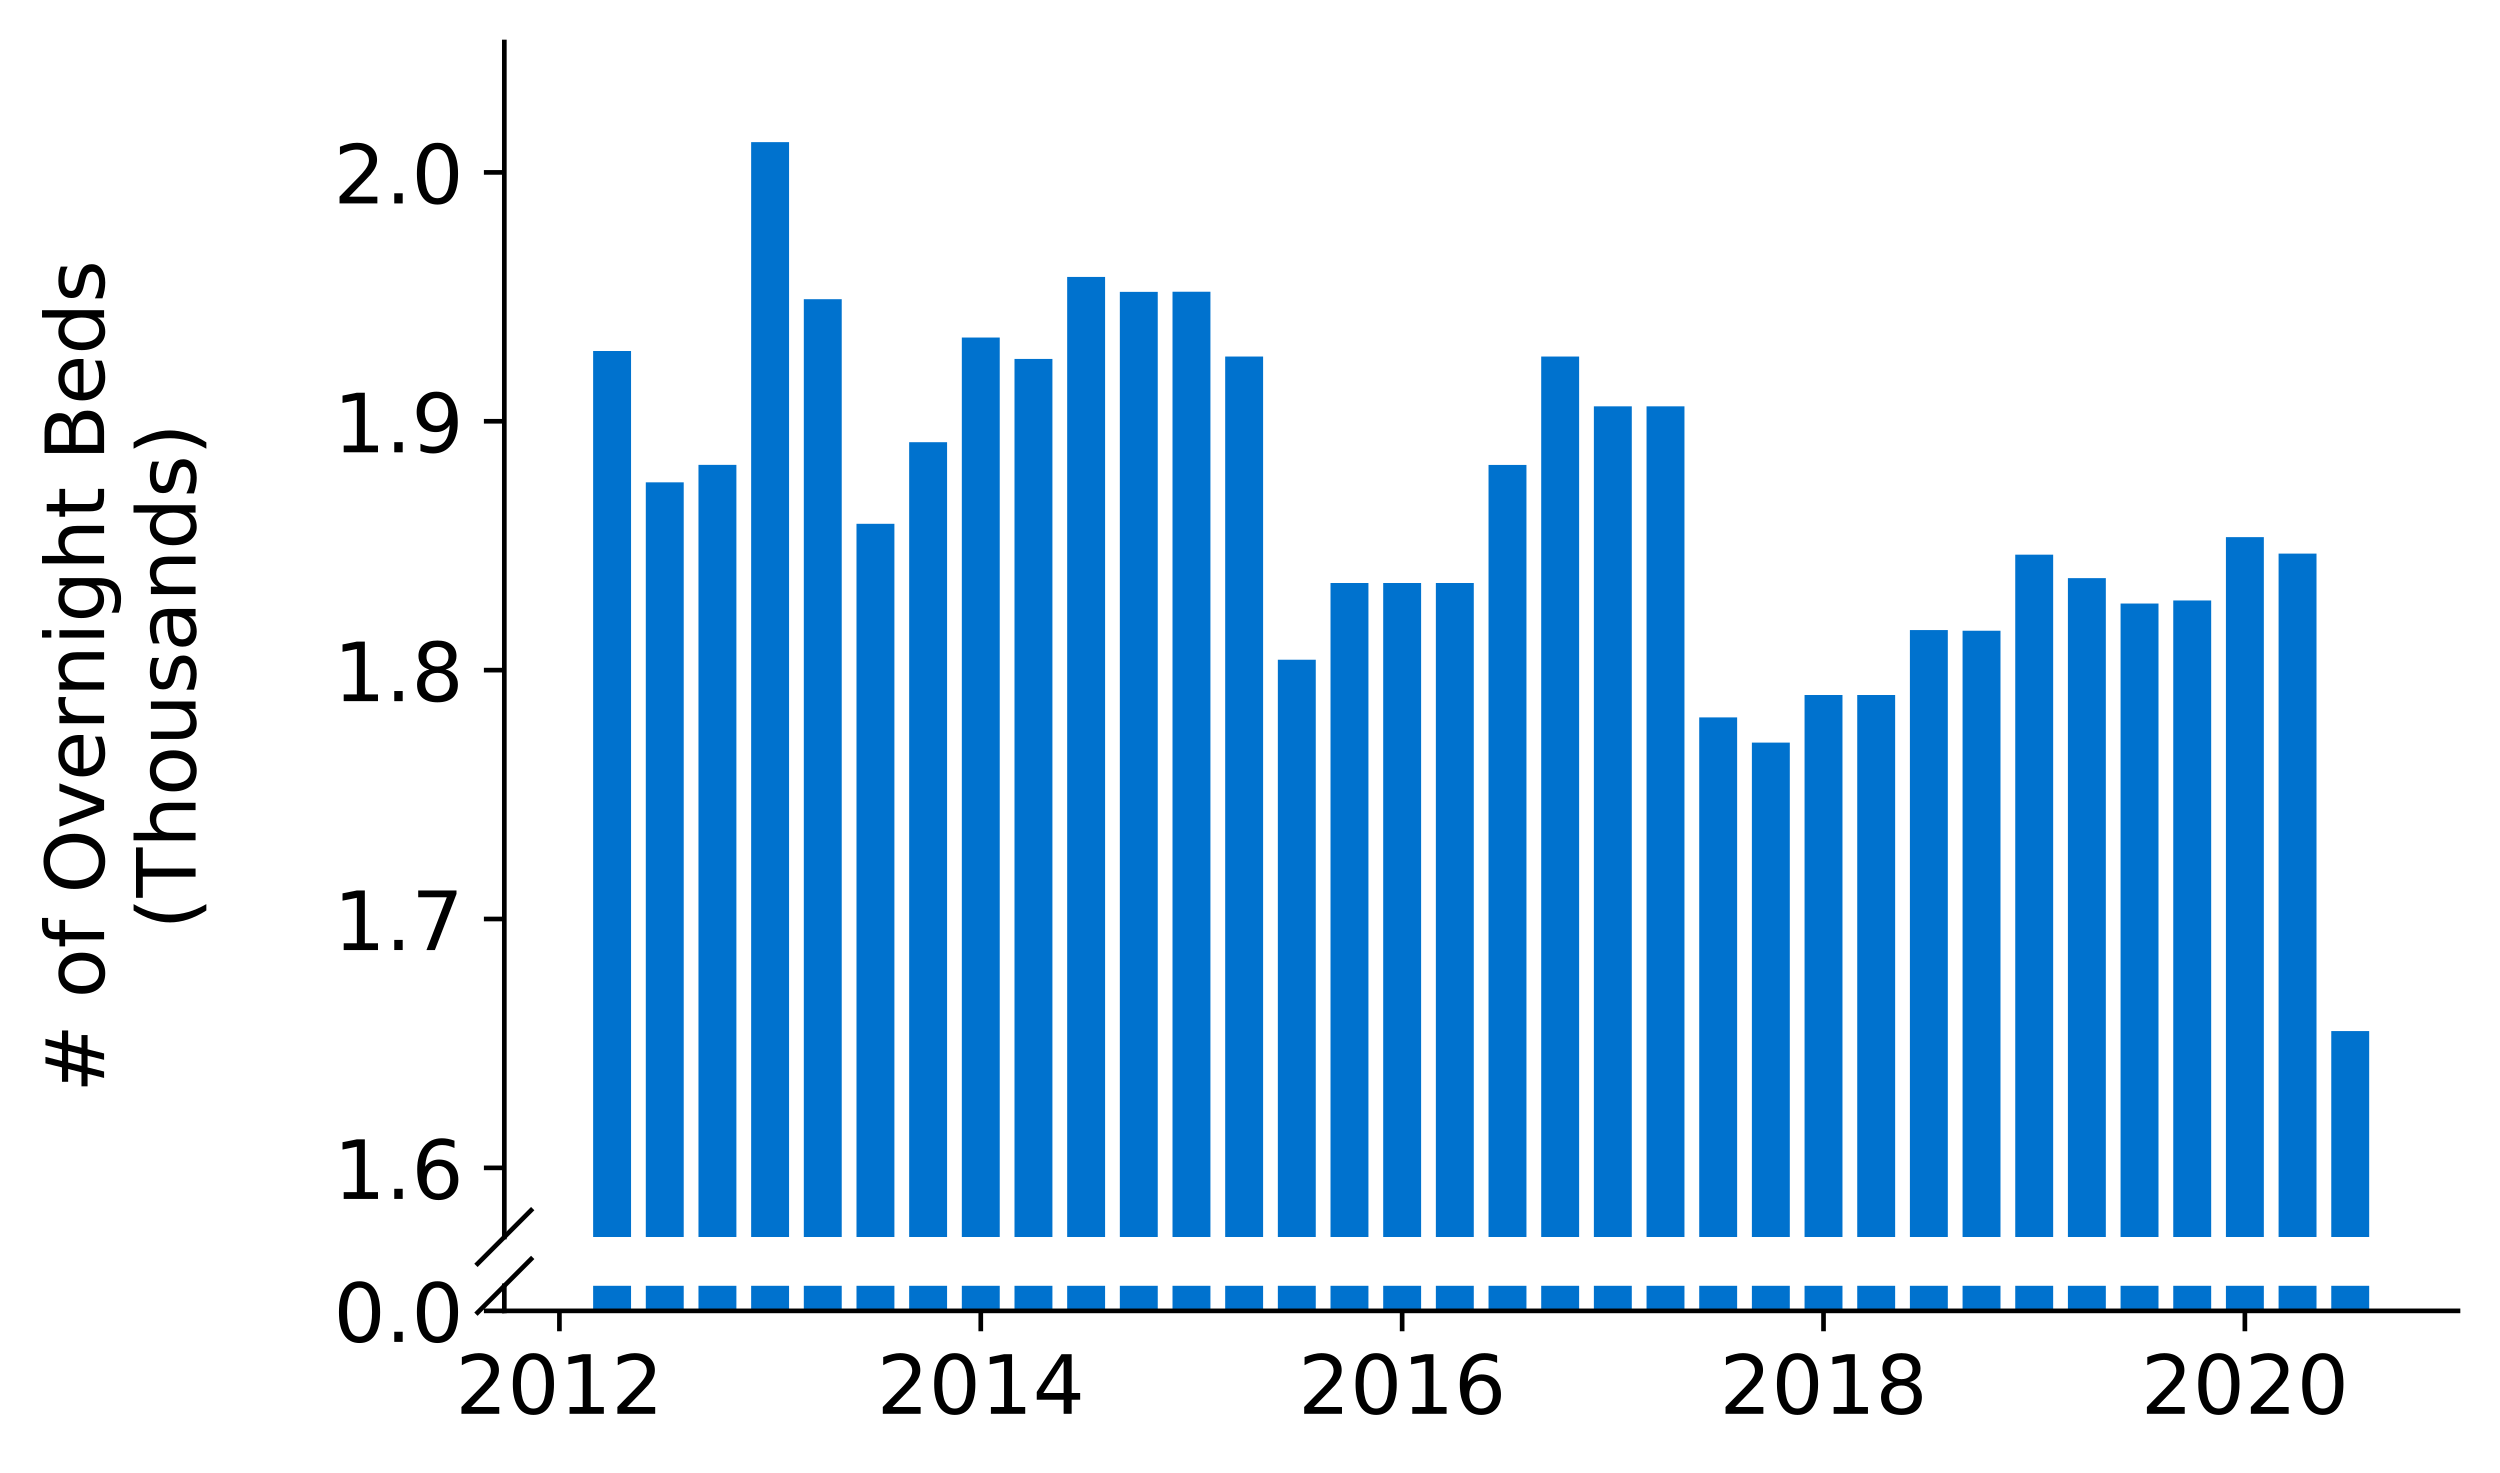 <?xml version="1.0" encoding="utf-8" standalone="no"?>
<!DOCTYPE svg PUBLIC "-//W3C//DTD SVG 1.1//EN"
  "http://www.w3.org/Graphics/SVG/1.1/DTD/svg11.dtd">
<!-- Created with matplotlib (https://matplotlib.org/) -->
<svg height="252.389pt" version="1.1" viewBox="0 0 428.426 252.389" width="428.426pt" xmlns="http://www.w3.org/2000/svg" xmlns:xlink="http://www.w3.org/1999/xlink">
 <defs>
  <style type="text/css">
*{stroke-linecap:butt;stroke-linejoin:round;}
  </style>
 </defs>
 <g id="figure_1">
  <g id="patch_1">
   <path d="M 0 252.389 
L 428.426 252.389 
L 428.426 0 
L 0 0 
z
" style="fill:#ffffff;"/>
  </g>
  <g id="axes_1">
   <g id="patch_2">
    <path d="M 86.426 211.986 
L 421.226 211.986 
L 421.226 7.2 
L 86.426 7.2 
z
" style="fill:#ffffff;"/>
   </g>
   <g id="patch_3">
    <path clip-path="url(#p6974bfd13f)" d="M 399.509 882.519 
L 406.008 882.519 
L 406.008 176.695 
L 399.509 176.695 
z
" style="fill:#0072ce;"/>
   </g>
   <g id="patch_4">
    <path clip-path="url(#p6974bfd13f)" d="M 390.483 882.519 
L 396.982 882.519 
L 396.982 94.866 
L 390.483 94.866 
z
" style="fill:#0072ce;"/>
   </g>
   <g id="patch_5">
    <path clip-path="url(#p6974bfd13f)" d="M 381.457 882.519 
L 387.956 882.519 
L 387.956 92.054 
L 381.457 92.054 
z
" style="fill:#0072ce;"/>
   </g>
   <g id="patch_6">
    <path clip-path="url(#p6974bfd13f)" d="M 372.431 882.519 
L 378.93 882.519 
L 378.93 102.899 
L 372.431 102.899 
z
" style="fill:#0072ce;"/>
   </g>
   <g id="patch_7">
    <path clip-path="url(#p6974bfd13f)" d="M 363.404 882.519 
L 369.903 882.519 
L 369.903 103.427 
L 363.404 103.427 
z
" style="fill:#0072ce;"/>
   </g>
   <g id="patch_8">
    <path clip-path="url(#p6974bfd13f)" d="M 354.378 882.519 
L 360.877 882.519 
L 360.877 99.074 
L 354.378 99.074 
z
" style="fill:#0072ce;"/>
   </g>
   <g id="patch_9">
    <path clip-path="url(#p6974bfd13f)" d="M 345.352 882.519 
L 351.851 882.519 
L 351.851 95.051 
L 345.352 95.051 
z
" style="fill:#0072ce;"/>
   </g>
   <g id="patch_10">
    <path clip-path="url(#p6974bfd13f)" d="M 336.326 882.519 
L 342.825 882.519 
L 342.825 108.086 
L 336.326 108.086 
z
" style="fill:#0072ce;"/>
   </g>
   <g id="patch_11">
    <path clip-path="url(#p6974bfd13f)" d="M 327.3 882.519 
L 333.798 882.519 
L 333.798 107.97 
L 327.3 107.97 
z
" style="fill:#0072ce;"/>
   </g>
   <g id="patch_12">
    <path clip-path="url(#p6974bfd13f)" d="M 318.273 882.519 
L 324.772 882.519 
L 324.772 119.105 
L 318.273 119.105 
z
" style="fill:#0072ce;"/>
   </g>
   <g id="patch_13">
    <path clip-path="url(#p6974bfd13f)" d="M 309.247 882.519 
L 315.746 882.519 
L 315.746 119.105 
L 309.247 119.105 
z
" style="fill:#0072ce;"/>
   </g>
   <g id="patch_14">
    <path clip-path="url(#p6974bfd13f)" d="M 300.221 882.519 
L 306.72 882.519 
L 306.72 127.264 
L 300.221 127.264 
z
" style="fill:#0072ce;"/>
   </g>
   <g id="patch_15">
    <path clip-path="url(#p6974bfd13f)" d="M 291.195 882.519 
L 297.694 882.519 
L 297.694 122.944 
L 291.195 122.944 
z
" style="fill:#0072ce;"/>
   </g>
   <g id="patch_16">
    <path clip-path="url(#p6974bfd13f)" d="M 282.169 882.519 
L 288.667 882.519 
L 288.667 69.632 
L 282.169 69.632 
z
" style="fill:#0072ce;"/>
   </g>
   <g id="patch_17">
    <path clip-path="url(#p6974bfd13f)" d="M 273.142 882.519 
L 279.641 882.519 
L 279.641 69.632 
L 273.142 69.632 
z
" style="fill:#0072ce;"/>
   </g>
   <g id="patch_18">
    <path clip-path="url(#p6974bfd13f)" d="M 264.116 882.519 
L 270.615 882.519 
L 270.615 61.103 
L 264.116 61.103 
z
" style="fill:#0072ce;"/>
   </g>
   <g id="patch_19">
    <path clip-path="url(#p6974bfd13f)" d="M 255.09 882.519 
L 261.589 882.519 
L 261.589 79.673 
L 255.09 79.673 
z
" style="fill:#0072ce;"/>
   </g>
   <g id="patch_20">
    <path clip-path="url(#p6974bfd13f)" d="M 246.064 882.519 
L 252.563 882.519 
L 252.563 99.913 
L 246.064 99.913 
z
" style="fill:#0072ce;"/>
   </g>
   <g id="patch_21">
    <path clip-path="url(#p6974bfd13f)" d="M 237.038 882.519 
L 243.536 882.519 
L 243.536 99.913 
L 237.038 99.913 
z
" style="fill:#0072ce;"/>
   </g>
   <g id="patch_22">
    <path clip-path="url(#p6974bfd13f)" d="M 228.011 882.519 
L 234.51 882.519 
L 234.51 99.913 
L 228.011 99.913 
z
" style="fill:#0072ce;"/>
   </g>
   <g id="patch_23">
    <path clip-path="url(#p6974bfd13f)" d="M 218.985 882.519 
L 225.484 882.519 
L 225.484 113.06 
L 218.985 113.06 
z
" style="fill:#0072ce;"/>
   </g>
   <g id="patch_24">
    <path clip-path="url(#p6974bfd13f)" d="M 209.959 882.519 
L 216.458 882.519 
L 216.458 61.103 
L 209.959 61.103 
z
" style="fill:#0072ce;"/>
   </g>
   <g id="patch_25">
    <path clip-path="url(#p6974bfd13f)" d="M 200.933 882.519 
L 207.432 882.519 
L 207.432 49.995 
L 200.933 49.995 
z
" style="fill:#0072ce;"/>
   </g>
   <g id="patch_26">
    <path clip-path="url(#p6974bfd13f)" d="M 191.907 882.519 
L 198.405 882.519 
L 198.405 50.014 
L 191.907 50.014 
z
" style="fill:#0072ce;"/>
   </g>
   <g id="patch_27">
    <path clip-path="url(#p6974bfd13f)" d="M 182.88 882.519 
L 189.379 882.519 
L 189.379 47.455 
L 182.88 47.455 
z
" style="fill:#0072ce;"/>
   </g>
   <g id="patch_28">
    <path clip-path="url(#p6974bfd13f)" d="M 173.854 882.519 
L 180.353 882.519 
L 180.353 61.506 
L 173.854 61.506 
z
" style="fill:#0072ce;"/>
   </g>
   <g id="patch_29">
    <path clip-path="url(#p6974bfd13f)" d="M 164.828 882.519 
L 171.327 882.519 
L 171.327 57.847 
L 164.828 57.847 
z
" style="fill:#0072ce;"/>
   </g>
   <g id="patch_30">
    <path clip-path="url(#p6974bfd13f)" d="M 155.802 882.519 
L 162.301 882.519 
L 162.301 75.775 
L 155.802 75.775 
z
" style="fill:#0072ce;"/>
   </g>
   <g id="patch_31">
    <path clip-path="url(#p6974bfd13f)" d="M 146.776 882.519 
L 153.274 882.519 
L 153.274 89.761 
L 146.776 89.761 
z
" style="fill:#0072ce;"/>
   </g>
   <g id="patch_32">
    <path clip-path="url(#p6974bfd13f)" d="M 137.749 882.519 
L 144.248 882.519 
L 144.248 51.27 
L 137.749 51.27 
z
" style="fill:#0072ce;"/>
   </g>
   <g id="patch_33">
    <path clip-path="url(#p6974bfd13f)" d="M 128.723 882.519 
L 135.222 882.519 
L 135.222 24.363 
L 128.723 24.363 
z
" style="fill:#0072ce;"/>
   </g>
   <g id="patch_34">
    <path clip-path="url(#p6974bfd13f)" d="M 119.697 882.519 
L 126.196 882.519 
L 126.196 79.66 
L 119.697 79.66 
z
" style="fill:#0072ce;"/>
   </g>
   <g id="patch_35">
    <path clip-path="url(#p6974bfd13f)" d="M 110.671 882.519 
L 117.17 882.519 
L 117.17 82.654 
L 110.671 82.654 
z
" style="fill:#0072ce;"/>
   </g>
   <g id="patch_36">
    <path clip-path="url(#p6974bfd13f)" d="M 101.644 882.519 
L 108.143 882.519 
L 108.143 60.147 
L 101.644 60.147 
z
" style="fill:#0072ce;"/>
   </g>
   <g id="matplotlib.axis_1">
    <g id="xtick_1"/>
    <g id="xtick_2"/>
    <g id="xtick_3"/>
    <g id="xtick_4"/>
    <g id="xtick_5"/>
   </g>
   <g id="matplotlib.axis_2">
    <g id="ytick_1">
     <g id="line2d_1">
      <defs>
       <path d="M 0 0 
L -3.5 0 
" id="m0092c8a711" style="stroke:#000000;stroke-width:0.8;"/>
      </defs>
      <g>
       <use style="stroke:#000000;stroke-width:0.8;" x="86.426" xlink:href="#m0092c8a711" y="200.138"/>
      </g>
     </g>
     <g id="text_1">
      <!-- 1.6 -->
      <defs>
       <path d="M 12.406 8.297 
L 28.516 8.297 
L 28.516 63.922 
L 10.984 60.406 
L 10.984 69.391 
L 28.422 72.906 
L 38.281 72.906 
L 38.281 8.297 
L 54.391 8.297 
L 54.391 0 
L 12.406 0 
z
" id="DejaVuSans-49"/>
       <path d="M 10.688 12.406 
L 21 12.406 
L 21 0 
L 10.688 0 
z
" id="DejaVuSans-46"/>
       <path d="M 33.016 40.375 
Q 26.375 40.375 22.484 35.828 
Q 18.609 31.297 18.609 23.391 
Q 18.609 15.531 22.484 10.953 
Q 26.375 6.391 33.016 6.391 
Q 39.656 6.391 43.531 10.953 
Q 47.406 15.531 47.406 23.391 
Q 47.406 31.297 43.531 35.828 
Q 39.656 40.375 33.016 40.375 
z
M 52.594 71.297 
L 52.594 62.312 
Q 48.875 64.062 45.094 64.984 
Q 41.312 65.922 37.594 65.922 
Q 27.828 65.922 22.672 59.328 
Q 17.531 52.734 16.797 39.406 
Q 19.672 43.656 24.016 45.922 
Q 28.375 48.188 33.594 48.188 
Q 44.578 48.188 50.953 41.516 
Q 57.328 34.859 57.328 23.391 
Q 57.328 12.156 50.688 5.359 
Q 44.047 -1.422 33.016 -1.422 
Q 20.359 -1.422 13.672 8.266 
Q 6.984 17.969 6.984 36.375 
Q 6.984 53.656 15.188 63.938 
Q 23.391 74.219 37.203 74.219 
Q 40.922 74.219 44.703 73.484 
Q 48.484 72.75 52.594 71.297 
z
" id="DejaVuSans-54"/>
      </defs>
      <g transform="translate(57.162 205.457)scale(0.14 -0.14)">
       <use xlink:href="#DejaVuSans-49"/>
       <use x="63.623" xlink:href="#DejaVuSans-46"/>
       <use x="95.41" xlink:href="#DejaVuSans-54"/>
      </g>
     </g>
    </g>
    <g id="ytick_2">
     <g id="line2d_2">
      <g>
       <use style="stroke:#000000;stroke-width:0.8;" x="86.426" xlink:href="#m0092c8a711" y="157.489"/>
      </g>
     </g>
     <g id="text_2">
      <!-- 1.7 -->
      <defs>
       <path d="M 8.203 72.906 
L 55.078 72.906 
L 55.078 68.703 
L 28.609 0 
L 18.312 0 
L 43.219 64.594 
L 8.203 64.594 
z
" id="DejaVuSans-55"/>
      </defs>
      <g transform="translate(57.162 162.808)scale(0.14 -0.14)">
       <use xlink:href="#DejaVuSans-49"/>
       <use x="63.623" xlink:href="#DejaVuSans-46"/>
       <use x="95.41" xlink:href="#DejaVuSans-55"/>
      </g>
     </g>
    </g>
    <g id="ytick_3">
     <g id="line2d_3">
      <g>
       <use style="stroke:#000000;stroke-width:0.8;" x="86.426" xlink:href="#m0092c8a711" y="114.84"/>
      </g>
     </g>
     <g id="text_3">
      <!-- 1.8 -->
      <defs>
       <path d="M 31.781 34.625 
Q 24.75 34.625 20.719 30.859 
Q 16.703 27.094 16.703 20.516 
Q 16.703 13.922 20.719 10.156 
Q 24.75 6.391 31.781 6.391 
Q 38.812 6.391 42.859 10.172 
Q 46.922 13.969 46.922 20.516 
Q 46.922 27.094 42.891 30.859 
Q 38.875 34.625 31.781 34.625 
z
M 21.922 38.812 
Q 15.578 40.375 12.031 44.719 
Q 8.5 49.078 8.5 55.328 
Q 8.5 64.062 14.719 69.141 
Q 20.953 74.219 31.781 74.219 
Q 42.672 74.219 48.875 69.141 
Q 55.078 64.062 55.078 55.328 
Q 55.078 49.078 51.531 44.719 
Q 48 40.375 41.703 38.812 
Q 48.828 37.156 52.797 32.312 
Q 56.781 27.484 56.781 20.516 
Q 56.781 9.906 50.312 4.234 
Q 43.844 -1.422 31.781 -1.422 
Q 19.734 -1.422 13.25 4.234 
Q 6.781 9.906 6.781 20.516 
Q 6.781 27.484 10.781 32.312 
Q 14.797 37.156 21.922 38.812 
z
M 18.312 54.391 
Q 18.312 48.734 21.844 45.562 
Q 25.391 42.391 31.781 42.391 
Q 38.141 42.391 41.719 45.562 
Q 45.312 48.734 45.312 54.391 
Q 45.312 60.062 41.719 63.234 
Q 38.141 66.406 31.781 66.406 
Q 25.391 66.406 21.844 63.234 
Q 18.312 60.062 18.312 54.391 
z
" id="DejaVuSans-56"/>
      </defs>
      <g transform="translate(57.162 120.159)scale(0.14 -0.14)">
       <use xlink:href="#DejaVuSans-49"/>
       <use x="63.623" xlink:href="#DejaVuSans-46"/>
       <use x="95.41" xlink:href="#DejaVuSans-56"/>
      </g>
     </g>
    </g>
    <g id="ytick_4">
     <g id="line2d_4">
      <g>
       <use style="stroke:#000000;stroke-width:0.8;" x="86.426" xlink:href="#m0092c8a711" y="72.191"/>
      </g>
     </g>
     <g id="text_4">
      <!-- 1.9 -->
      <defs>
       <path d="M 10.984 1.516 
L 10.984 10.5 
Q 14.703 8.734 18.5 7.812 
Q 22.312 6.891 25.984 6.891 
Q 35.75 6.891 40.891 13.453 
Q 46.047 20.016 46.781 33.406 
Q 43.953 29.203 39.594 26.953 
Q 35.25 24.703 29.984 24.703 
Q 19.047 24.703 12.672 31.312 
Q 6.297 37.938 6.297 49.422 
Q 6.297 60.641 12.938 67.422 
Q 19.578 74.219 30.609 74.219 
Q 43.266 74.219 49.922 64.516 
Q 56.594 54.828 56.594 36.375 
Q 56.594 19.141 48.406 8.859 
Q 40.234 -1.422 26.422 -1.422 
Q 22.703 -1.422 18.891 -0.688 
Q 15.094 0.047 10.984 1.516 
z
M 30.609 32.422 
Q 37.25 32.422 41.125 36.953 
Q 45.016 41.5 45.016 49.422 
Q 45.016 57.281 41.125 61.844 
Q 37.25 66.406 30.609 66.406 
Q 23.969 66.406 20.094 61.844 
Q 16.219 57.281 16.219 49.422 
Q 16.219 41.5 20.094 36.953 
Q 23.969 32.422 30.609 32.422 
z
" id="DejaVuSans-57"/>
      </defs>
      <g transform="translate(57.162 77.51)scale(0.14 -0.14)">
       <use xlink:href="#DejaVuSans-49"/>
       <use x="63.623" xlink:href="#DejaVuSans-46"/>
       <use x="95.41" xlink:href="#DejaVuSans-57"/>
      </g>
     </g>
    </g>
    <g id="ytick_5">
     <g id="line2d_5">
      <g>
       <use style="stroke:#000000;stroke-width:0.8;" x="86.426" xlink:href="#m0092c8a711" y="29.543"/>
      </g>
     </g>
     <g id="text_5">
      <!-- 2.0 -->
      <defs>
       <path d="M 19.188 8.297 
L 53.609 8.297 
L 53.609 0 
L 7.328 0 
L 7.328 8.297 
Q 12.938 14.109 22.625 23.891 
Q 32.328 33.688 34.812 36.531 
Q 39.547 41.844 41.422 45.531 
Q 43.312 49.219 43.312 52.781 
Q 43.312 58.594 39.234 62.25 
Q 35.156 65.922 28.609 65.922 
Q 23.969 65.922 18.812 64.312 
Q 13.672 62.703 7.812 59.422 
L 7.812 69.391 
Q 13.766 71.781 18.938 73 
Q 24.125 74.219 28.422 74.219 
Q 39.75 74.219 46.484 68.547 
Q 53.219 62.891 53.219 53.422 
Q 53.219 48.922 51.531 44.891 
Q 49.859 40.875 45.406 35.406 
Q 44.188 33.984 37.641 27.219 
Q 31.109 20.453 19.188 8.297 
z
" id="DejaVuSans-50"/>
       <path d="M 31.781 66.406 
Q 24.172 66.406 20.328 58.906 
Q 16.5 51.422 16.5 36.375 
Q 16.5 21.391 20.328 13.891 
Q 24.172 6.391 31.781 6.391 
Q 39.453 6.391 43.281 13.891 
Q 47.125 21.391 47.125 36.375 
Q 47.125 51.422 43.281 58.906 
Q 39.453 66.406 31.781 66.406 
z
M 31.781 74.219 
Q 44.047 74.219 50.516 64.516 
Q 56.984 54.828 56.984 36.375 
Q 56.984 17.969 50.516 8.266 
Q 44.047 -1.422 31.781 -1.422 
Q 19.531 -1.422 13.062 8.266 
Q 6.594 17.969 6.594 36.375 
Q 6.594 54.828 13.062 64.516 
Q 19.531 74.219 31.781 74.219 
z
" id="DejaVuSans-48"/>
      </defs>
      <g transform="translate(57.162 34.861)scale(0.14 -0.14)">
       <use xlink:href="#DejaVuSans-50"/>
       <use x="63.623" xlink:href="#DejaVuSans-46"/>
       <use x="95.41" xlink:href="#DejaVuSans-48"/>
      </g>
     </g>
    </g>
   </g>
   <g id="line2d_6">
    <path d="M 81.844 216.568 
L 91.008 207.404 
" style="fill:none;stroke:#000000;stroke-linecap:square;stroke-width:0.8;"/>
   </g>
   <g id="patch_37">
    <path d="M 86.426 211.986 
L 86.426 7.2 
" style="fill:none;stroke:#000000;stroke-linecap:square;stroke-linejoin:miter;stroke-width:0.8;"/>
   </g>
  </g>
  <g id="axes_2">
   <g id="patch_38">
    <path d="M 86.426 224.64 
L 421.226 224.64 
L 421.226 220.349 
L 86.426 220.349 
z
" style="fill:#ffffff;"/>
   </g>
   <g id="patch_39">
    <path clip-path="url(#pad4f20a9b0)" d="M 399.509 224.64 
L 406.008 224.64 
L 406.008 -481.184 
L 399.509 -481.184 
z
" style="fill:#0072ce;"/>
   </g>
   <g id="patch_40">
    <path clip-path="url(#pad4f20a9b0)" d="M 390.483 224.64 
L 396.982 224.64 
L 396.982 -563.013 
L 390.483 -563.013 
z
" style="fill:#0072ce;"/>
   </g>
   <g id="patch_41">
    <path clip-path="url(#pad4f20a9b0)" d="M 381.457 224.64 
L 387.956 224.64 
L 387.956 -565.826 
L 381.457 -565.826 
z
" style="fill:#0072ce;"/>
   </g>
   <g id="patch_42">
    <path clip-path="url(#pad4f20a9b0)" d="M 372.431 224.64 
L 378.93 224.64 
L 378.93 -554.981 
L 372.431 -554.981 
z
" style="fill:#0072ce;"/>
   </g>
   <g id="patch_43">
    <path clip-path="url(#pad4f20a9b0)" d="M 363.404 224.64 
L 369.903 224.64 
L 369.903 -554.452 
L 363.404 -554.452 
z
" style="fill:#0072ce;"/>
   </g>
   <g id="patch_44">
    <path clip-path="url(#pad4f20a9b0)" d="M 354.378 224.64 
L 360.877 224.64 
L 360.877 -558.805 
L 354.378 -558.805 
z
" style="fill:#0072ce;"/>
   </g>
   <g id="patch_45">
    <path clip-path="url(#pad4f20a9b0)" d="M 345.352 224.64 
L 351.851 224.64 
L 351.851 -562.828 
L 345.352 -562.828 
z
" style="fill:#0072ce;"/>
   </g>
   <g id="patch_46">
    <path clip-path="url(#pad4f20a9b0)" d="M 336.326 224.64 
L 342.825 224.64 
L 342.825 -549.793 
L 336.326 -549.793 
z
" style="fill:#0072ce;"/>
   </g>
   <g id="patch_47">
    <path clip-path="url(#pad4f20a9b0)" d="M 327.3 224.64 
L 333.798 224.64 
L 333.798 -549.909 
L 327.3 -549.909 
z
" style="fill:#0072ce;"/>
   </g>
   <g id="patch_48">
    <path clip-path="url(#pad4f20a9b0)" d="M 318.273 224.64 
L 324.772 224.64 
L 324.772 -538.774 
L 318.273 -538.774 
z
" style="fill:#0072ce;"/>
   </g>
   <g id="patch_49">
    <path clip-path="url(#pad4f20a9b0)" d="M 309.247 224.64 
L 315.746 224.64 
L 315.746 -538.774 
L 309.247 -538.774 
z
" style="fill:#0072ce;"/>
   </g>
   <g id="patch_50">
    <path clip-path="url(#pad4f20a9b0)" d="M 300.221 224.64 
L 306.72 224.64 
L 306.72 -530.615 
L 300.221 -530.615 
z
" style="fill:#0072ce;"/>
   </g>
   <g id="patch_51">
    <path clip-path="url(#pad4f20a9b0)" d="M 291.195 224.64 
L 297.694 224.64 
L 297.694 -534.936 
L 291.195 -534.936 
z
" style="fill:#0072ce;"/>
   </g>
   <g id="patch_52">
    <path clip-path="url(#pad4f20a9b0)" d="M 282.169 224.64 
L 288.667 224.64 
L 288.667 -588.247 
L 282.169 -588.247 
z
" style="fill:#0072ce;"/>
   </g>
   <g id="patch_53">
    <path clip-path="url(#pad4f20a9b0)" d="M 273.142 224.64 
L 279.641 224.64 
L 279.641 -588.247 
L 273.142 -588.247 
z
" style="fill:#0072ce;"/>
   </g>
   <g id="patch_54">
    <path clip-path="url(#pad4f20a9b0)" d="M 264.116 224.64 
L 270.615 224.64 
L 270.615 -596.776 
L 264.116 -596.776 
z
" style="fill:#0072ce;"/>
   </g>
   <g id="patch_55">
    <path clip-path="url(#pad4f20a9b0)" d="M 255.09 224.64 
L 261.589 224.64 
L 261.589 -578.206 
L 255.09 -578.206 
z
" style="fill:#0072ce;"/>
   </g>
   <g id="patch_56">
    <path clip-path="url(#pad4f20a9b0)" d="M 246.064 224.64 
L 252.563 224.64 
L 252.563 -557.966 
L 246.064 -557.966 
z
" style="fill:#0072ce;"/>
   </g>
   <g id="patch_57">
    <path clip-path="url(#pad4f20a9b0)" d="M 237.038 224.64 
L 243.536 224.64 
L 243.536 -557.966 
L 237.038 -557.966 
z
" style="fill:#0072ce;"/>
   </g>
   <g id="patch_58">
    <path clip-path="url(#pad4f20a9b0)" d="M 228.011 224.64 
L 234.51 224.64 
L 234.51 -557.966 
L 228.011 -557.966 
z
" style="fill:#0072ce;"/>
   </g>
   <g id="patch_59">
    <path clip-path="url(#pad4f20a9b0)" d="M 218.985 224.64 
L 225.484 224.64 
L 225.484 -544.819 
L 218.985 -544.819 
z
" style="fill:#0072ce;"/>
   </g>
   <g id="patch_60">
    <path clip-path="url(#pad4f20a9b0)" d="M 209.959 224.64 
L 216.458 224.64 
L 216.458 -596.776 
L 209.959 -596.776 
z
" style="fill:#0072ce;"/>
   </g>
   <g id="patch_61">
    <path clip-path="url(#pad4f20a9b0)" d="M 200.933 224.64 
L 207.432 224.64 
L 207.432 -607.884 
L 200.933 -607.884 
z
" style="fill:#0072ce;"/>
   </g>
   <g id="patch_62">
    <path clip-path="url(#pad4f20a9b0)" d="M 191.907 224.64 
L 198.405 224.64 
L 198.405 -607.865 
L 191.907 -607.865 
z
" style="fill:#0072ce;"/>
   </g>
   <g id="patch_63">
    <path clip-path="url(#pad4f20a9b0)" d="M 182.88 224.64 
L 189.379 224.64 
L 189.379 -610.424 
L 182.88 -610.424 
z
" style="fill:#0072ce;"/>
   </g>
   <g id="patch_64">
    <path clip-path="url(#pad4f20a9b0)" d="M 173.854 224.64 
L 180.353 224.64 
L 180.353 -596.373 
L 173.854 -596.373 
z
" style="fill:#0072ce;"/>
   </g>
   <g id="patch_65">
    <path clip-path="url(#pad4f20a9b0)" d="M 164.828 224.64 
L 171.327 224.64 
L 171.327 -600.032 
L 164.828 -600.032 
z
" style="fill:#0072ce;"/>
   </g>
   <g id="patch_66">
    <path clip-path="url(#pad4f20a9b0)" d="M 155.802 224.64 
L 162.301 224.64 
L 162.301 -582.104 
L 155.802 -582.104 
z
" style="fill:#0072ce;"/>
   </g>
   <g id="patch_67">
    <path clip-path="url(#pad4f20a9b0)" d="M 146.776 224.64 
L 153.274 224.64 
L 153.274 -568.118 
L 146.776 -568.118 
z
" style="fill:#0072ce;"/>
   </g>
   <g id="patch_68">
    <path clip-path="url(#pad4f20a9b0)" d="M 137.749 224.64 
L 144.248 224.64 
L 144.248 -606.609 
L 137.749 -606.609 
z
" style="fill:#0072ce;"/>
   </g>
   <g id="patch_69">
    <path clip-path="url(#pad4f20a9b0)" d="M 128.723 224.64 
L 135.222 224.64 
L 135.222 -633.516 
L 128.723 -633.516 
z
" style="fill:#0072ce;"/>
   </g>
   <g id="patch_70">
    <path clip-path="url(#pad4f20a9b0)" d="M 119.697 224.64 
L 126.196 224.64 
L 126.196 -578.219 
L 119.697 -578.219 
z
" style="fill:#0072ce;"/>
   </g>
   <g id="patch_71">
    <path clip-path="url(#pad4f20a9b0)" d="M 110.671 224.64 
L 117.17 224.64 
L 117.17 -575.225 
L 110.671 -575.225 
z
" style="fill:#0072ce;"/>
   </g>
   <g id="patch_72">
    <path clip-path="url(#pad4f20a9b0)" d="M 101.644 224.64 
L 108.143 224.64 
L 108.143 -597.732 
L 101.644 -597.732 
z
" style="fill:#0072ce;"/>
   </g>
   <g id="matplotlib.axis_3">
    <g id="xtick_6">
     <g id="line2d_7">
      <defs>
       <path d="M 0 0 
L 0 3.5 
" id="m53104bbfac" style="stroke:#000000;stroke-width:0.8;"/>
      </defs>
      <g>
       <use style="stroke:#000000;stroke-width:0.8;" x="95.868" xlink:href="#m53104bbfac" y="224.64"/>
      </g>
     </g>
     <g id="text_6">
      <!-- 2012 -->
      <g transform="translate(78.053 242.278)scale(0.14 -0.14)">
       <use xlink:href="#DejaVuSans-50"/>
       <use x="63.623" xlink:href="#DejaVuSans-48"/>
       <use x="127.246" xlink:href="#DejaVuSans-49"/>
       <use x="190.869" xlink:href="#DejaVuSans-50"/>
      </g>
     </g>
    </g>
    <g id="xtick_7">
     <g id="line2d_8">
      <g>
       <use style="stroke:#000000;stroke-width:0.8;" x="168.077" xlink:href="#m53104bbfac" y="224.64"/>
      </g>
     </g>
     <g id="text_7">
      <!-- 2014 -->
      <defs>
       <path d="M 37.797 64.312 
L 12.891 25.391 
L 37.797 25.391 
z
M 35.203 72.906 
L 47.609 72.906 
L 47.609 25.391 
L 58.016 25.391 
L 58.016 17.188 
L 47.609 17.188 
L 47.609 0 
L 37.797 0 
L 37.797 17.188 
L 4.891 17.188 
L 4.891 26.703 
z
" id="DejaVuSans-52"/>
      </defs>
      <g transform="translate(150.262 242.278)scale(0.14 -0.14)">
       <use xlink:href="#DejaVuSans-50"/>
       <use x="63.623" xlink:href="#DejaVuSans-48"/>
       <use x="127.246" xlink:href="#DejaVuSans-49"/>
       <use x="190.869" xlink:href="#DejaVuSans-52"/>
      </g>
     </g>
    </g>
    <g id="xtick_8">
     <g id="line2d_9">
      <g>
       <use style="stroke:#000000;stroke-width:0.8;" x="240.287" xlink:href="#m53104bbfac" y="224.64"/>
      </g>
     </g>
     <g id="text_8">
      <!-- 2016 -->
      <g transform="translate(222.472 242.278)scale(0.14 -0.14)">
       <use xlink:href="#DejaVuSans-50"/>
       <use x="63.623" xlink:href="#DejaVuSans-48"/>
       <use x="127.246" xlink:href="#DejaVuSans-49"/>
       <use x="190.869" xlink:href="#DejaVuSans-54"/>
      </g>
     </g>
    </g>
    <g id="xtick_9">
     <g id="line2d_10">
      <g>
       <use style="stroke:#000000;stroke-width:0.8;" x="312.497" xlink:href="#m53104bbfac" y="224.64"/>
      </g>
     </g>
     <g id="text_9">
      <!-- 2018 -->
      <g transform="translate(294.682 242.278)scale(0.14 -0.14)">
       <use xlink:href="#DejaVuSans-50"/>
       <use x="63.623" xlink:href="#DejaVuSans-48"/>
       <use x="127.246" xlink:href="#DejaVuSans-49"/>
       <use x="190.869" xlink:href="#DejaVuSans-56"/>
      </g>
     </g>
    </g>
    <g id="xtick_10">
     <g id="line2d_11">
      <g>
       <use style="stroke:#000000;stroke-width:0.8;" x="384.706" xlink:href="#m53104bbfac" y="224.64"/>
      </g>
     </g>
     <g id="text_10">
      <!-- 2020 -->
      <g transform="translate(366.891 242.278)scale(0.14 -0.14)">
       <use xlink:href="#DejaVuSans-50"/>
       <use x="63.623" xlink:href="#DejaVuSans-48"/>
       <use x="127.246" xlink:href="#DejaVuSans-50"/>
       <use x="190.869" xlink:href="#DejaVuSans-48"/>
      </g>
     </g>
    </g>
   </g>
   <g id="matplotlib.axis_4">
    <g id="ytick_6">
     <g id="line2d_12">
      <g>
       <use style="stroke:#000000;stroke-width:0.8;" x="86.426" xlink:href="#m0092c8a711" y="224.64"/>
      </g>
     </g>
     <g id="text_11">
      <!-- 0.0 -->
      <g transform="translate(57.162 229.959)scale(0.14 -0.14)">
       <use xlink:href="#DejaVuSans-48"/>
       <use x="63.623" xlink:href="#DejaVuSans-46"/>
       <use x="95.41" xlink:href="#DejaVuSans-48"/>
      </g>
     </g>
    </g>
   </g>
   <g id="line2d_13">
    <path d="M 81.844 224.931 
L 91.008 215.767 
" style="fill:none;stroke:#000000;stroke-linecap:square;stroke-width:0.8;"/>
   </g>
   <g id="patch_73">
    <path d="M 86.426 224.64 
L 86.426 220.349 
" style="fill:none;stroke:#000000;stroke-linecap:square;stroke-linejoin:miter;stroke-width:0.8;"/>
   </g>
   <g id="patch_74">
    <path d="M 86.426 224.64 
L 421.226 224.64 
" style="fill:none;stroke:#000000;stroke-linecap:square;stroke-linejoin:miter;stroke-width:0.8;"/>
   </g>
  </g>
  <g id="axes_3">
   <g id="patch_75">
    <path d="M 86.426 224.64 
L 421.226 224.64 
L 421.226 7.2 
L 86.426 7.2 
z
" style="fill:none;"/>
   </g>
   <g id="matplotlib.axis_5"/>
   <g id="matplotlib.axis_6">
    <g id="text_12">
     <!-- # of Overnight Beds -->
     <defs>
      <path d="M 51.125 44 
L 36.922 44 
L 32.812 27.688 
L 47.125 27.688 
z
M 43.797 71.781 
L 38.719 51.516 
L 52.984 51.516 
L 58.109 71.781 
L 65.922 71.781 
L 60.891 51.516 
L 76.125 51.516 
L 76.125 44 
L 58.984 44 
L 54.984 27.688 
L 70.516 27.688 
L 70.516 20.219 
L 53.078 20.219 
L 48 0 
L 40.188 0 
L 45.219 20.219 
L 30.906 20.219 
L 25.875 0 
L 18.016 0 
L 23.094 20.219 
L 7.719 20.219 
L 7.719 27.688 
L 24.906 27.688 
L 29 44 
L 13.281 44 
L 13.281 51.516 
L 30.906 51.516 
L 35.891 71.781 
z
" id="DejaVuSans-35"/>
      <path id="DejaVuSans-32"/>
      <path d="M 30.609 48.391 
Q 23.391 48.391 19.188 42.75 
Q 14.984 37.109 14.984 27.297 
Q 14.984 17.484 19.156 11.844 
Q 23.344 6.203 30.609 6.203 
Q 37.797 6.203 41.984 11.859 
Q 46.188 17.531 46.188 27.297 
Q 46.188 37.016 41.984 42.703 
Q 37.797 48.391 30.609 48.391 
z
M 30.609 56 
Q 42.328 56 49.016 48.375 
Q 55.719 40.766 55.719 27.297 
Q 55.719 13.875 49.016 6.219 
Q 42.328 -1.422 30.609 -1.422 
Q 18.844 -1.422 12.172 6.219 
Q 5.516 13.875 5.516 27.297 
Q 5.516 40.766 12.172 48.375 
Q 18.844 56 30.609 56 
z
" id="DejaVuSans-111"/>
      <path d="M 37.109 75.984 
L 37.109 68.5 
L 28.516 68.5 
Q 23.688 68.5 21.797 66.547 
Q 19.922 64.594 19.922 59.516 
L 19.922 54.688 
L 34.719 54.688 
L 34.719 47.703 
L 19.922 47.703 
L 19.922 0 
L 10.891 0 
L 10.891 47.703 
L 2.297 47.703 
L 2.297 54.688 
L 10.891 54.688 
L 10.891 58.5 
Q 10.891 67.625 15.141 71.797 
Q 19.391 75.984 28.609 75.984 
z
" id="DejaVuSans-102"/>
      <path d="M 39.406 66.219 
Q 28.656 66.219 22.328 58.203 
Q 16.016 50.203 16.016 36.375 
Q 16.016 22.609 22.328 14.594 
Q 28.656 6.594 39.406 6.594 
Q 50.141 6.594 56.422 14.594 
Q 62.703 22.609 62.703 36.375 
Q 62.703 50.203 56.422 58.203 
Q 50.141 66.219 39.406 66.219 
z
M 39.406 74.219 
Q 54.734 74.219 63.906 63.938 
Q 73.094 53.656 73.094 36.375 
Q 73.094 19.141 63.906 8.859 
Q 54.734 -1.422 39.406 -1.422 
Q 24.031 -1.422 14.812 8.828 
Q 5.609 19.094 5.609 36.375 
Q 5.609 53.656 14.812 63.938 
Q 24.031 74.219 39.406 74.219 
z
" id="DejaVuSans-79"/>
      <path d="M 2.984 54.688 
L 12.5 54.688 
L 29.594 8.797 
L 46.688 54.688 
L 56.203 54.688 
L 35.688 0 
L 23.484 0 
z
" id="DejaVuSans-118"/>
      <path d="M 56.203 29.594 
L 56.203 25.203 
L 14.891 25.203 
Q 15.484 15.922 20.484 11.062 
Q 25.484 6.203 34.422 6.203 
Q 39.594 6.203 44.453 7.469 
Q 49.312 8.734 54.109 11.281 
L 54.109 2.781 
Q 49.266 0.734 44.188 -0.344 
Q 39.109 -1.422 33.891 -1.422 
Q 20.797 -1.422 13.156 6.188 
Q 5.516 13.812 5.516 26.812 
Q 5.516 40.234 12.766 48.109 
Q 20.016 56 32.328 56 
Q 43.359 56 49.781 48.891 
Q 56.203 41.797 56.203 29.594 
z
M 47.219 32.234 
Q 47.125 39.594 43.094 43.984 
Q 39.062 48.391 32.422 48.391 
Q 24.906 48.391 20.391 44.141 
Q 15.875 39.891 15.188 32.172 
z
" id="DejaVuSans-101"/>
      <path d="M 41.109 46.297 
Q 39.594 47.172 37.812 47.578 
Q 36.031 48 33.891 48 
Q 26.266 48 22.188 43.047 
Q 18.109 38.094 18.109 28.812 
L 18.109 0 
L 9.078 0 
L 9.078 54.688 
L 18.109 54.688 
L 18.109 46.188 
Q 20.953 51.172 25.484 53.578 
Q 30.031 56 36.531 56 
Q 37.453 56 38.578 55.875 
Q 39.703 55.766 41.062 55.516 
z
" id="DejaVuSans-114"/>
      <path d="M 54.891 33.016 
L 54.891 0 
L 45.906 0 
L 45.906 32.719 
Q 45.906 40.484 42.875 44.328 
Q 39.844 48.188 33.797 48.188 
Q 26.516 48.188 22.312 43.547 
Q 18.109 38.922 18.109 30.906 
L 18.109 0 
L 9.078 0 
L 9.078 54.688 
L 18.109 54.688 
L 18.109 46.188 
Q 21.344 51.125 25.703 53.562 
Q 30.078 56 35.797 56 
Q 45.219 56 50.047 50.172 
Q 54.891 44.344 54.891 33.016 
z
" id="DejaVuSans-110"/>
      <path d="M 9.422 54.688 
L 18.406 54.688 
L 18.406 0 
L 9.422 0 
z
M 9.422 75.984 
L 18.406 75.984 
L 18.406 64.594 
L 9.422 64.594 
z
" id="DejaVuSans-105"/>
      <path d="M 45.406 27.984 
Q 45.406 37.75 41.375 43.109 
Q 37.359 48.484 30.078 48.484 
Q 22.859 48.484 18.828 43.109 
Q 14.797 37.75 14.797 27.984 
Q 14.797 18.266 18.828 12.891 
Q 22.859 7.516 30.078 7.516 
Q 37.359 7.516 41.375 12.891 
Q 45.406 18.266 45.406 27.984 
z
M 54.391 6.781 
Q 54.391 -7.172 48.188 -13.984 
Q 42 -20.797 29.203 -20.797 
Q 24.469 -20.797 20.266 -20.094 
Q 16.062 -19.391 12.109 -17.922 
L 12.109 -9.188 
Q 16.062 -11.328 19.922 -12.344 
Q 23.781 -13.375 27.781 -13.375 
Q 36.625 -13.375 41.016 -8.766 
Q 45.406 -4.156 45.406 5.172 
L 45.406 9.625 
Q 42.625 4.781 38.281 2.391 
Q 33.938 0 27.875 0 
Q 17.828 0 11.672 7.656 
Q 5.516 15.328 5.516 27.984 
Q 5.516 40.672 11.672 48.328 
Q 17.828 56 27.875 56 
Q 33.938 56 38.281 53.609 
Q 42.625 51.219 45.406 46.391 
L 45.406 54.688 
L 54.391 54.688 
z
" id="DejaVuSans-103"/>
      <path d="M 54.891 33.016 
L 54.891 0 
L 45.906 0 
L 45.906 32.719 
Q 45.906 40.484 42.875 44.328 
Q 39.844 48.188 33.797 48.188 
Q 26.516 48.188 22.312 43.547 
Q 18.109 38.922 18.109 30.906 
L 18.109 0 
L 9.078 0 
L 9.078 75.984 
L 18.109 75.984 
L 18.109 46.188 
Q 21.344 51.125 25.703 53.562 
Q 30.078 56 35.797 56 
Q 45.219 56 50.047 50.172 
Q 54.891 44.344 54.891 33.016 
z
" id="DejaVuSans-104"/>
      <path d="M 18.312 70.219 
L 18.312 54.688 
L 36.812 54.688 
L 36.812 47.703 
L 18.312 47.703 
L 18.312 18.016 
Q 18.312 11.328 20.141 9.422 
Q 21.969 7.516 27.594 7.516 
L 36.812 7.516 
L 36.812 0 
L 27.594 0 
Q 17.188 0 13.234 3.875 
Q 9.281 7.766 9.281 18.016 
L 9.281 47.703 
L 2.688 47.703 
L 2.688 54.688 
L 9.281 54.688 
L 9.281 70.219 
z
" id="DejaVuSans-116"/>
      <path d="M 19.672 34.812 
L 19.672 8.109 
L 35.5 8.109 
Q 43.453 8.109 47.281 11.406 
Q 51.125 14.703 51.125 21.484 
Q 51.125 28.328 47.281 31.562 
Q 43.453 34.812 35.5 34.812 
z
M 19.672 64.797 
L 19.672 42.828 
L 34.281 42.828 
Q 41.5 42.828 45.031 45.531 
Q 48.578 48.25 48.578 53.812 
Q 48.578 59.328 45.031 62.062 
Q 41.5 64.797 34.281 64.797 
z
M 9.812 72.906 
L 35.016 72.906 
Q 46.297 72.906 52.391 68.219 
Q 58.5 63.531 58.5 54.891 
Q 58.5 48.188 55.375 44.234 
Q 52.25 40.281 46.188 39.312 
Q 53.469 37.75 57.5 32.781 
Q 61.531 27.828 61.531 20.406 
Q 61.531 10.641 54.891 5.312 
Q 48.25 0 35.984 0 
L 9.812 0 
z
" id="DejaVuSans-66"/>
      <path d="M 45.406 46.391 
L 45.406 75.984 
L 54.391 75.984 
L 54.391 0 
L 45.406 0 
L 45.406 8.203 
Q 42.578 3.328 38.25 0.953 
Q 33.938 -1.422 27.875 -1.422 
Q 17.969 -1.422 11.734 6.484 
Q 5.516 14.406 5.516 27.297 
Q 5.516 40.188 11.734 48.094 
Q 17.969 56 27.875 56 
Q 33.938 56 38.25 53.625 
Q 42.578 51.266 45.406 46.391 
z
M 14.797 27.297 
Q 14.797 17.391 18.875 11.75 
Q 22.953 6.109 30.078 6.109 
Q 37.203 6.109 41.297 11.75 
Q 45.406 17.391 45.406 27.297 
Q 45.406 37.203 41.297 42.844 
Q 37.203 48.484 30.078 48.484 
Q 22.953 48.484 18.875 42.844 
Q 14.797 37.203 14.797 27.297 
z
" id="DejaVuSans-100"/>
      <path d="M 44.281 53.078 
L 44.281 44.578 
Q 40.484 46.531 36.375 47.5 
Q 32.281 48.484 27.875 48.484 
Q 21.188 48.484 17.844 46.438 
Q 14.5 44.391 14.5 40.281 
Q 14.5 37.156 16.891 35.375 
Q 19.281 33.594 26.516 31.984 
L 29.594 31.297 
Q 39.156 29.25 43.188 25.516 
Q 47.219 21.781 47.219 15.094 
Q 47.219 7.469 41.188 3.016 
Q 35.156 -1.422 24.609 -1.422 
Q 20.219 -1.422 15.453 -0.562 
Q 10.688 0.297 5.422 2 
L 5.422 11.281 
Q 10.406 8.688 15.234 7.391 
Q 20.062 6.109 24.812 6.109 
Q 31.156 6.109 34.562 8.281 
Q 37.984 10.453 37.984 14.406 
Q 37.984 18.062 35.516 20.016 
Q 33.062 21.969 24.703 23.781 
L 21.578 24.516 
Q 13.234 26.266 9.516 29.906 
Q 5.812 33.547 5.812 39.891 
Q 5.812 47.609 11.281 51.797 
Q 16.75 56 26.812 56 
Q 31.781 56 36.172 55.266 
Q 40.578 54.547 44.281 53.078 
z
" id="DejaVuSans-115"/>
     </defs>
     <g transform="translate(17.838 187.25)rotate(-90)scale(0.14 -0.14)">
      <use xlink:href="#DejaVuSans-35"/>
      <use x="83.789" xlink:href="#DejaVuSans-32"/>
      <use x="115.576" xlink:href="#DejaVuSans-111"/>
      <use x="176.758" xlink:href="#DejaVuSans-102"/>
      <use x="211.963" xlink:href="#DejaVuSans-32"/>
      <use x="243.75" xlink:href="#DejaVuSans-79"/>
      <use x="322.461" xlink:href="#DejaVuSans-118"/>
      <use x="381.641" xlink:href="#DejaVuSans-101"/>
      <use x="443.164" xlink:href="#DejaVuSans-114"/>
      <use x="484.262" xlink:href="#DejaVuSans-110"/>
      <use x="547.641" xlink:href="#DejaVuSans-105"/>
      <use x="575.424" xlink:href="#DejaVuSans-103"/>
      <use x="638.9" xlink:href="#DejaVuSans-104"/>
      <use x="702.279" xlink:href="#DejaVuSans-116"/>
      <use x="741.488" xlink:href="#DejaVuSans-32"/>
      <use x="773.275" xlink:href="#DejaVuSans-66"/>
      <use x="841.879" xlink:href="#DejaVuSans-101"/>
      <use x="903.402" xlink:href="#DejaVuSans-100"/>
      <use x="966.879" xlink:href="#DejaVuSans-115"/>
     </g>
     <!-- (Thousands) -->
     <defs>
      <path d="M 31 75.875 
Q 24.469 64.656 21.281 53.656 
Q 18.109 42.672 18.109 31.391 
Q 18.109 20.125 21.312 9.062 
Q 24.516 -2 31 -13.188 
L 23.188 -13.188 
Q 15.875 -1.703 12.234 9.375 
Q 8.594 20.453 8.594 31.391 
Q 8.594 42.281 12.203 53.312 
Q 15.828 64.359 23.188 75.875 
z
" id="DejaVuSans-40"/>
      <path d="M -0.297 72.906 
L 61.375 72.906 
L 61.375 64.594 
L 35.5 64.594 
L 35.5 0 
L 25.594 0 
L 25.594 64.594 
L -0.297 64.594 
z
" id="DejaVuSans-84"/>
      <path d="M 8.5 21.578 
L 8.5 54.688 
L 17.484 54.688 
L 17.484 21.922 
Q 17.484 14.156 20.5 10.266 
Q 23.531 6.391 29.594 6.391 
Q 36.859 6.391 41.078 11.031 
Q 45.312 15.672 45.312 23.688 
L 45.312 54.688 
L 54.297 54.688 
L 54.297 0 
L 45.312 0 
L 45.312 8.406 
Q 42.047 3.422 37.719 1 
Q 33.406 -1.422 27.688 -1.422 
Q 18.266 -1.422 13.375 4.438 
Q 8.5 10.297 8.5 21.578 
z
M 31.109 56 
z
" id="DejaVuSans-117"/>
      <path d="M 34.281 27.484 
Q 23.391 27.484 19.188 25 
Q 14.984 22.516 14.984 16.5 
Q 14.984 11.719 18.141 8.906 
Q 21.297 6.109 26.703 6.109 
Q 34.188 6.109 38.703 11.406 
Q 43.219 16.703 43.219 25.484 
L 43.219 27.484 
z
M 52.203 31.203 
L 52.203 0 
L 43.219 0 
L 43.219 8.297 
Q 40.141 3.328 35.547 0.953 
Q 30.953 -1.422 24.312 -1.422 
Q 15.922 -1.422 10.953 3.297 
Q 6 8.016 6 15.922 
Q 6 25.141 12.172 29.828 
Q 18.359 34.516 30.609 34.516 
L 43.219 34.516 
L 43.219 35.406 
Q 43.219 41.609 39.141 45 
Q 35.062 48.391 27.688 48.391 
Q 23 48.391 18.547 47.266 
Q 14.109 46.141 10.016 43.891 
L 10.016 52.203 
Q 14.938 54.109 19.578 55.047 
Q 24.219 56 28.609 56 
Q 40.484 56 46.344 49.844 
Q 52.203 43.703 52.203 31.203 
z
" id="DejaVuSans-97"/>
      <path d="M 8.016 75.875 
L 15.828 75.875 
Q 23.141 64.359 26.781 53.312 
Q 30.422 42.281 30.422 31.391 
Q 30.422 20.453 26.781 9.375 
Q 23.141 -1.703 15.828 -13.188 
L 8.016 -13.188 
Q 14.5 -2 17.703 9.062 
Q 20.906 20.125 20.906 31.391 
Q 20.906 42.672 17.703 53.656 
Q 14.5 64.656 8.016 75.875 
z
" id="DejaVuSans-41"/>
     </defs>
     <g transform="translate(33.515 159.276)rotate(-90)scale(0.14 -0.14)">
      <use xlink:href="#DejaVuSans-40"/>
      <use x="39.014" xlink:href="#DejaVuSans-84"/>
      <use x="100.098" xlink:href="#DejaVuSans-104"/>
      <use x="163.477" xlink:href="#DejaVuSans-111"/>
      <use x="224.658" xlink:href="#DejaVuSans-117"/>
      <use x="288.037" xlink:href="#DejaVuSans-115"/>
      <use x="340.137" xlink:href="#DejaVuSans-97"/>
      <use x="401.416" xlink:href="#DejaVuSans-110"/>
      <use x="464.795" xlink:href="#DejaVuSans-100"/>
      <use x="528.271" xlink:href="#DejaVuSans-115"/>
      <use x="580.371" xlink:href="#DejaVuSans-41"/>
     </g>
    </g>
   </g>
  </g>
 </g>
 <defs>
  <clipPath id="p6974bfd13f">
   <rect height="204.786" width="334.8" x="86.426" y="7.2"/>
  </clipPath>
  <clipPath id="pad4f20a9b0">
   <rect height="4.291" width="334.8" x="86.426" y="220.349"/>
  </clipPath>
 </defs>
</svg>
